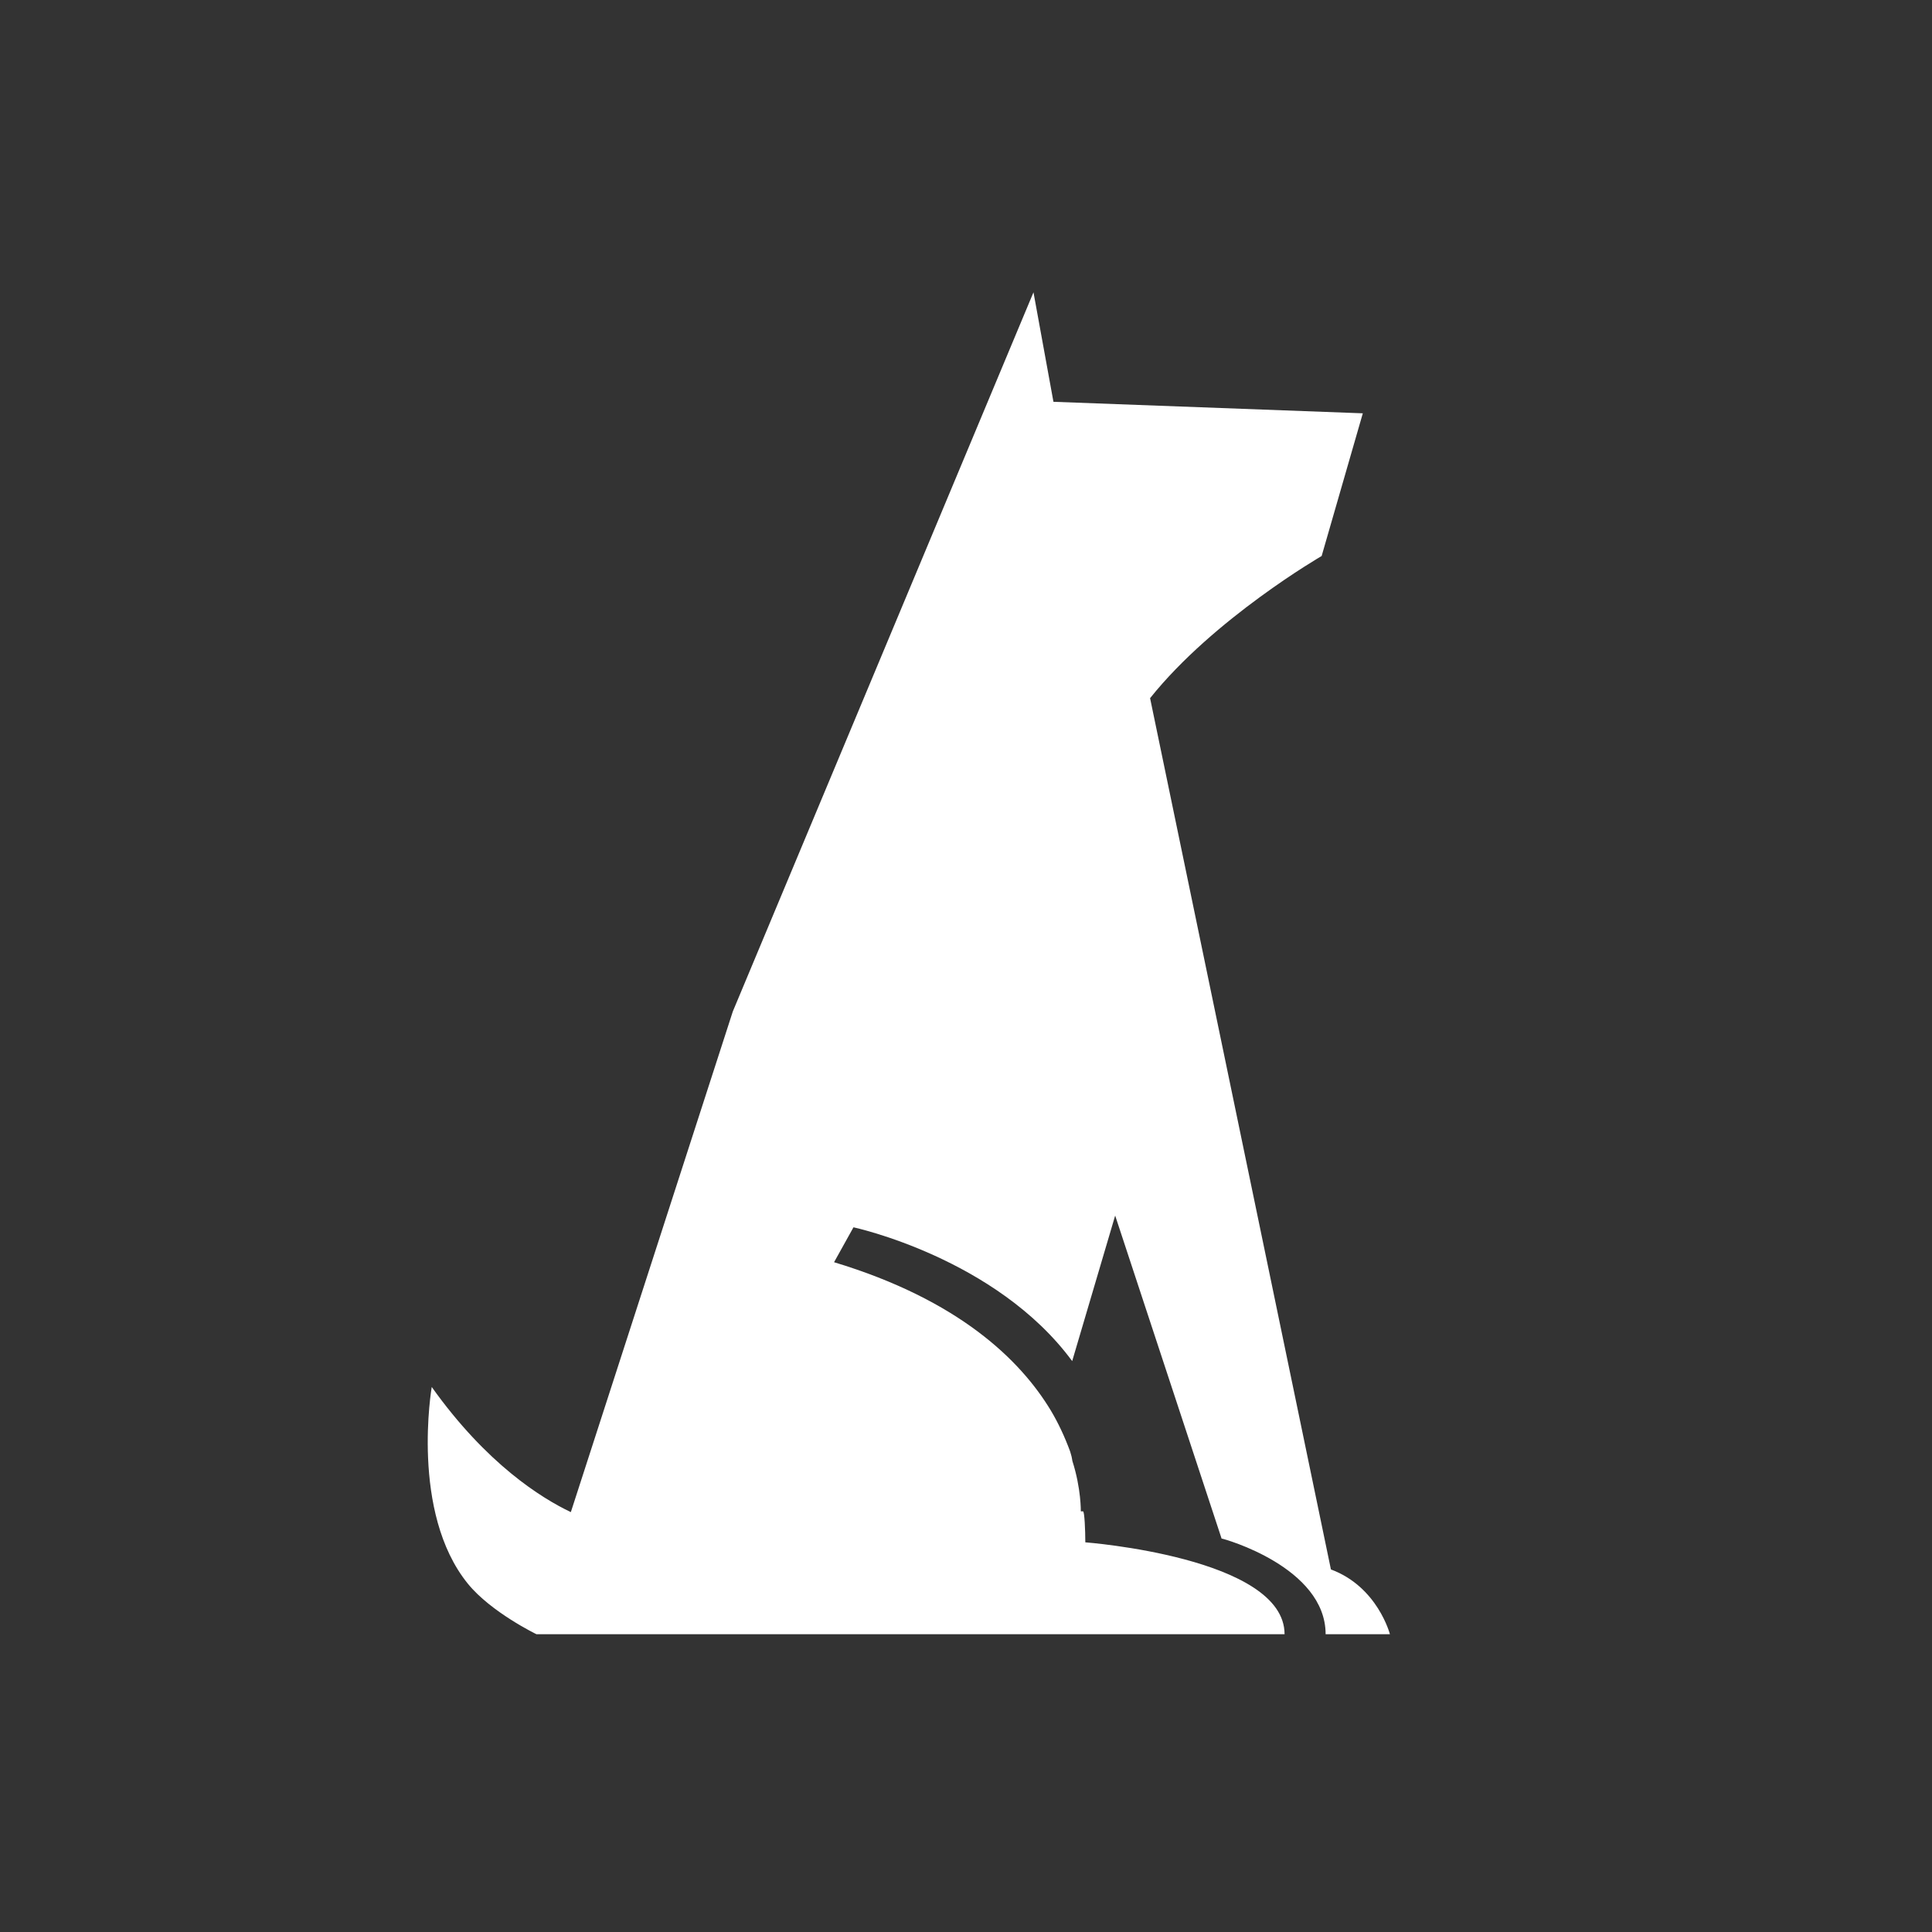 <?xml version="1.0" encoding="utf-8"?>
<svg x="0px" y="0px" viewBox="0 0 100 100" xmlns="http://www.w3.org/2000/svg" xmlns:bx="https://boxy-svg.com">
  <rect x="0" y="0" width="100" height="100" fill="#333333" stroke="none"/>
  <path d="M 68.888 81.234 L 59.528 36.137 C 62.824 32.012 68.408 28.779 68.408 28.779 L 70.539 21.393 L 54.526 20.797 L 53.493 15.13 L 37.93 52.354 L 29.547 78.267 C 28.018 77.541 25.184 75.772 22.347 71.79 C 22.347 71.79 21.222 78.281 24.214 81.969 C 25.411 83.447 27.769 84.588 27.769 84.588 L 36.034 84.588 L 49.188 84.588 L 66.489 84.588 C 66.489 80.612 56.176 79.831 56.176 79.831 C 56.176 79.203 56.133 78.227 56.058 78.227 L 55.943 78.227 C 55.943 78.227 55.966 77.058 55.507 75.621 C 55.493 75.577 55.481 75.434 55.465 75.392 C 55.441 75.318 55.413 75.191 55.385 75.114 C 55.111 74.371 54.777 73.653 54.393 73.011 C 52.812 70.387 49.621 67.281 43.171 65.332 L 44.176 63.525 C 44.176 63.525 51.562 65.108 55.496 70.45 L 57.721 62.918 L 63.231 79.641 C 63.239 79.641 63.246 79.641 63.253 79.641 C 63.325 79.641 68.614 81.111 68.614 84.588 L 71.942 84.588 C 71.942 84.588 71.308 82.129 68.888 81.234 Z" style="fill: rgb(255, 255, 255);" bx:origin="0.5 0.5"/>
</svg>